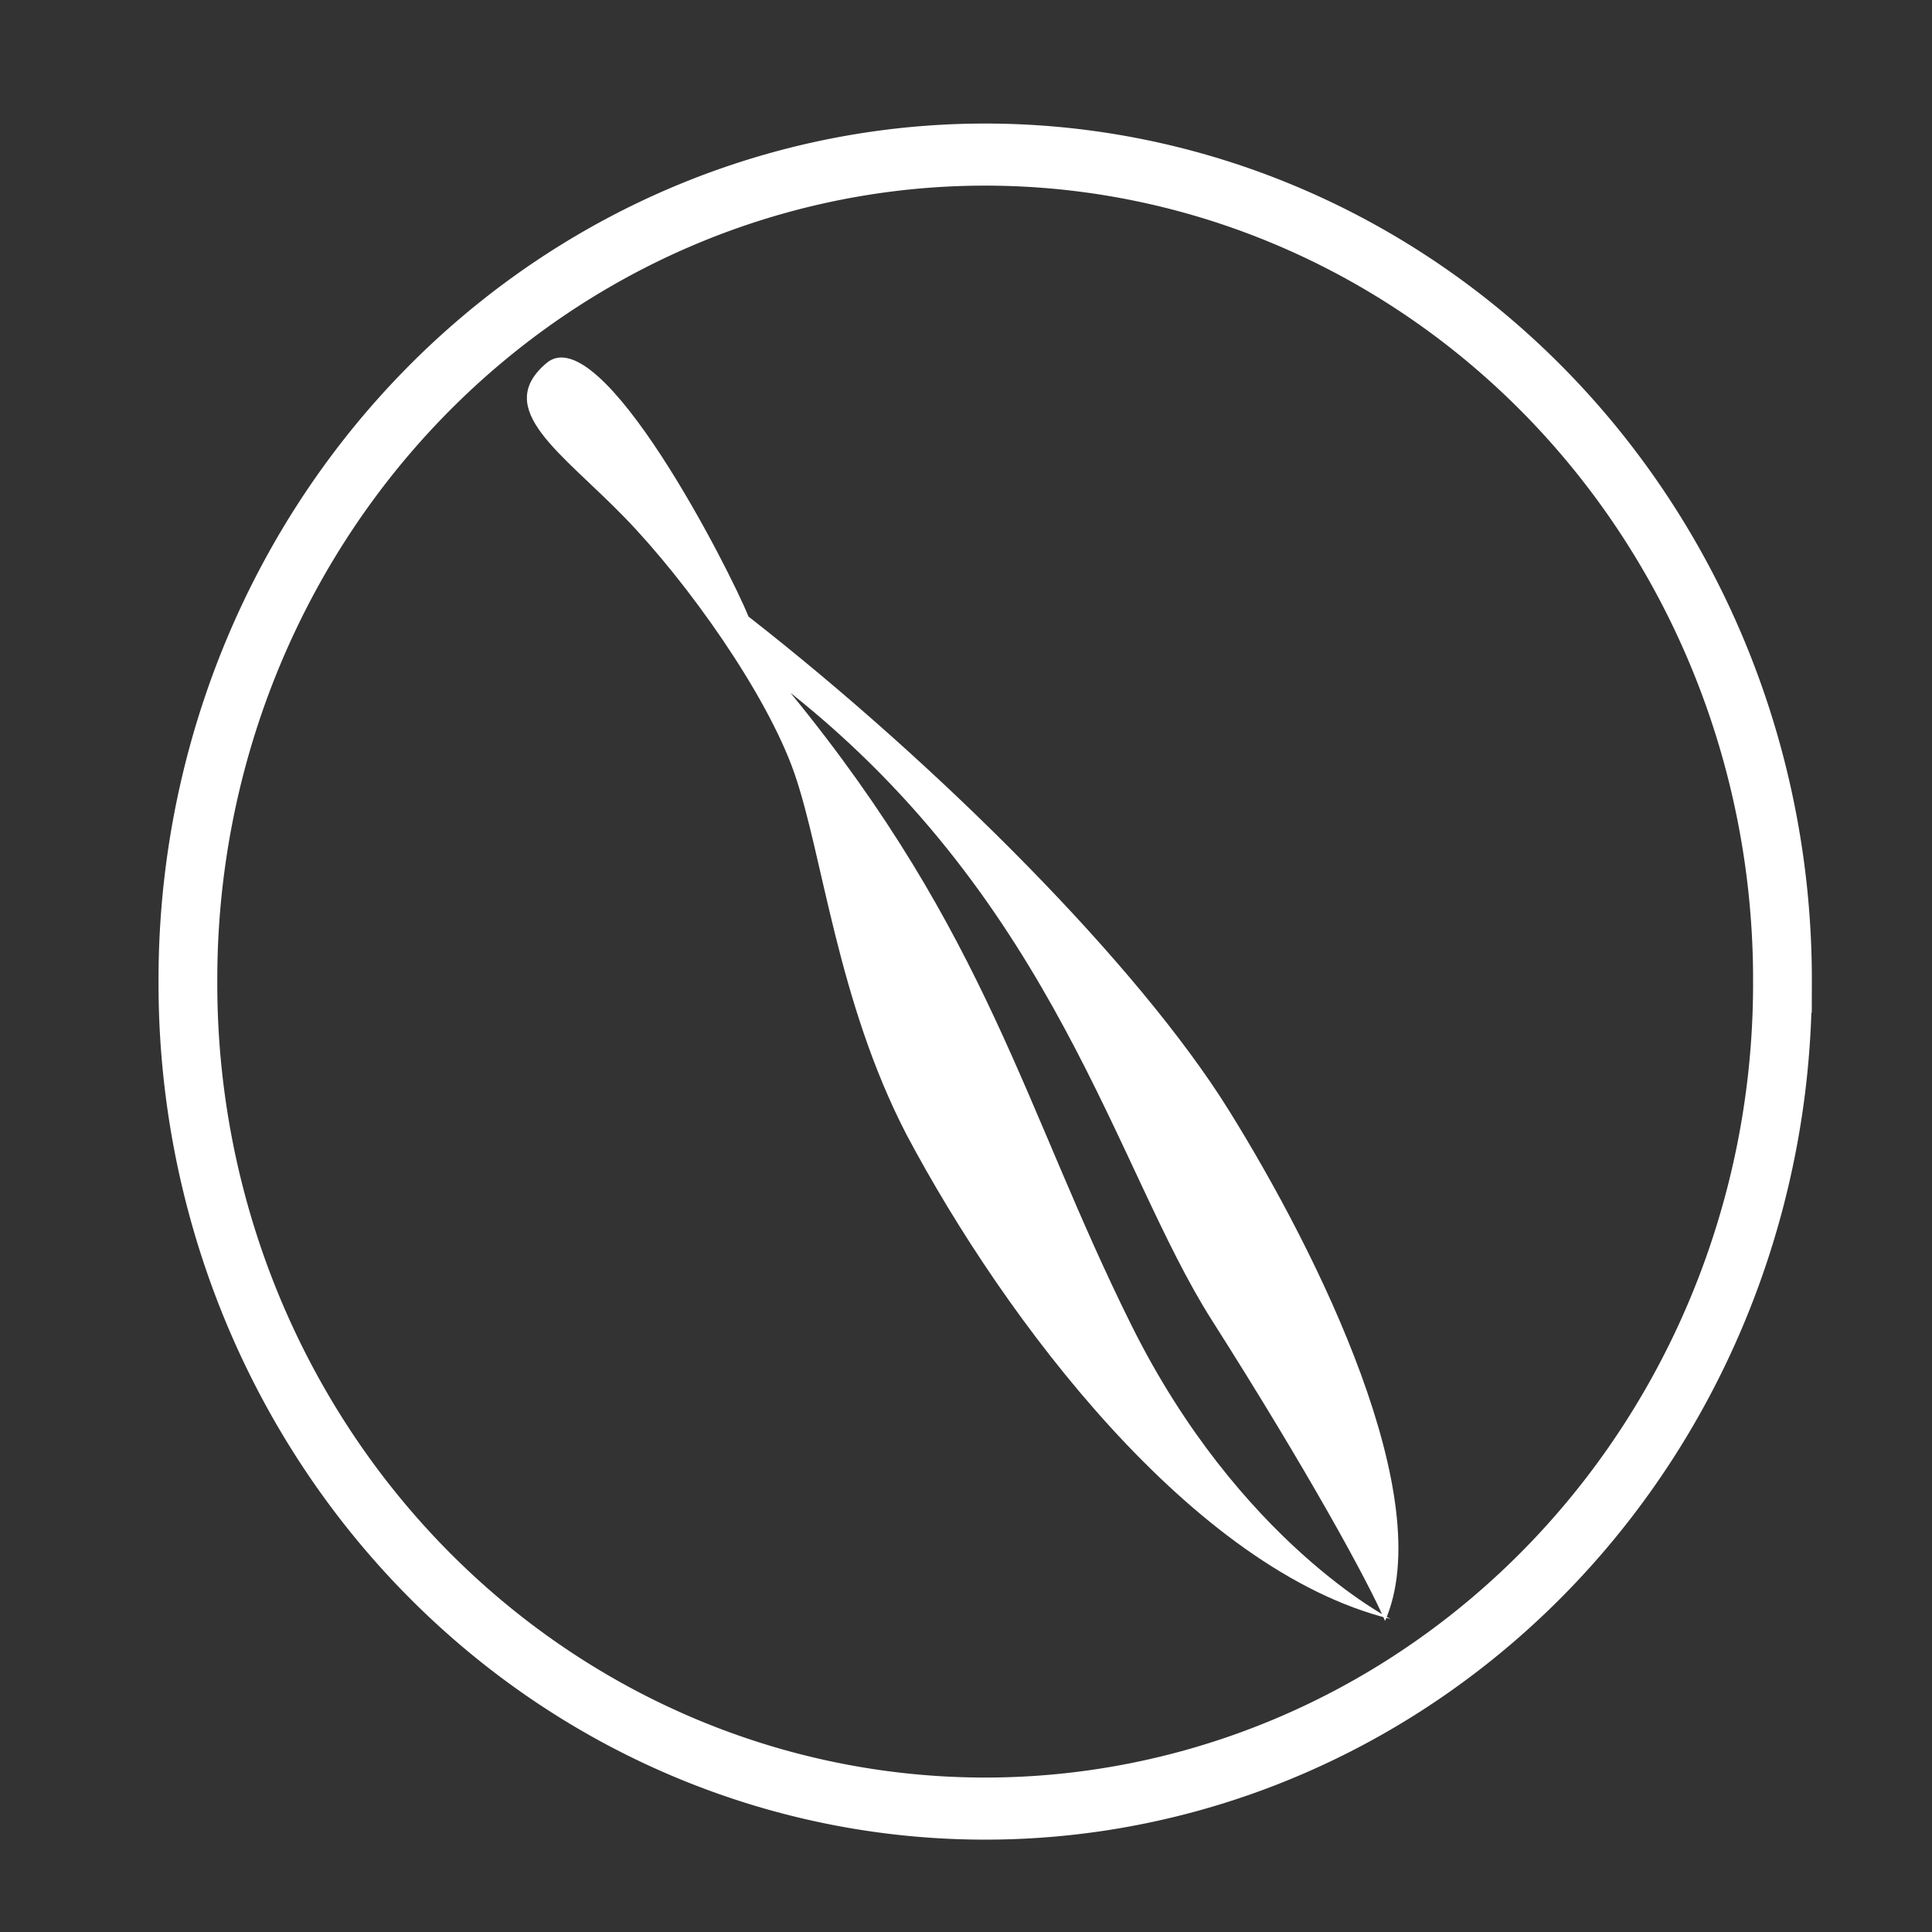 <?xml version="1.0" encoding="UTF-8" standalone="no"?>
<!-- Created with Inkscape (http://www.inkscape.org/) -->

<svg
   xmlns:dc="http://purl.org/dc/elements/1.1/"
   xmlns:cc="http://creativecommons.org/ns#"
   xmlns:rdf="http://www.w3.org/1999/02/22-rdf-syntax-ns#"
   xmlns:svg="http://www.w3.org/2000/svg"
   xmlns="http://www.w3.org/2000/svg"
   xmlns:sodipodi="http://sodipodi.sourceforge.net/DTD/sodipodi-0.dtd"
   xmlns:inkscape="http://www.inkscape.org/namespaces/inkscape"
   width="256"
   height="256"
   id="svg2"
   version="1.1"
   inkscape:version="0.48.4 r9939"
   inkscape:export-filename="ic_stat_notify.png"
   inkscape:export-xdpi="580"
   inkscape:export-ydpi="580"
   sodipodi:docname="Nouveau document 1">
  <rect width="100%" height="100%" fill="#333333" stroke="none"/>
  <defs
     id="defs4" />
  <sodipodi:namedview
     id="base"
     pagecolor="#000000"
     bordercolor="#666666"
     borderopacity="1.0"
     inkscape:pageopacity="0"
     inkscape:pageshadow="2"
     inkscape:zoom="1.4"
     inkscape:cx="332.39204"
     inkscape:cy="-5.1554143"
     inkscape:document-units="px"
     inkscape:current-layer="g3952"
     showgrid="false"
     width="256px"
     inkscape:showpageshadow="true"
     borderlayer="false"
     showborder="true"
     inkscape:window-width="1680"
     inkscape:window-height="994"
     inkscape:window-x="0"
     inkscape:window-y="27"
     inkscape:window-maximized="1" />
  <g
     inkscape:label="Calque 1"
     inkscape:groupmode="layer"
     id="layer1"
     transform="translate(0,-796.362)">
    <g
       id="g3952">
      <path
         transform="matrix(0.725,0,0,0.766,-57.857,797.457)"
         d="m 405.576,168.369 a 145.715,142.684 0 1 1 -291.429,0 145.715,142.684 0 1 1 291.429,0 z"
         sodipodi:ry="142.68405"
         sodipodi:rx="145.71451"
         sodipodi:cy="168.36926"
         sodipodi:cx="259.86176"
         id="path3950"
         style="fill:none;fill-opacity:1;stroke:#ffffff;stroke-width:10.74;stroke-linecap:butt;stroke-miterlimit:4;stroke-opacity:1;stroke-dasharray:none"
         sodipodi:type="arc" />
      <path
         style="fill:#ffffff;fill-opacity:1;stroke:none"
         d="m 104.737,888.159 c 26.264,32.072 30.925,55.141 45.204,83.843 14.28,28.701 34.345,38.891 34.345,38.891 -26.265,-6.458 -51.199,-39.742 -64.145,-64.145 -9.206,-17.721 -11.112,-37.123 -14.9,-47.982 -3.646,-10.451 -14.142,-25.254 -22.476,-33.84 -8.334,-8.586 -17.562,-14.348 -10.354,-20.456 7.208,-6.108 24.313,27.473 26.769,33.588 25.287,19.759 51.625,46.103 63.64,65.407 12.014,19.304 27.81,51.537 20.708,67.68 -2.273,-5.303 -10.301,-19.953 -22.981,-39.901 -12.68,-19.948 -20.548,-55.09 -55.811,-83.085 z"
         id="path3962"
         inkscape:connector-curvature="0"
         sodipodi:nodetypes="czccsszczczc" />
    </g>
  </g>
</svg>
